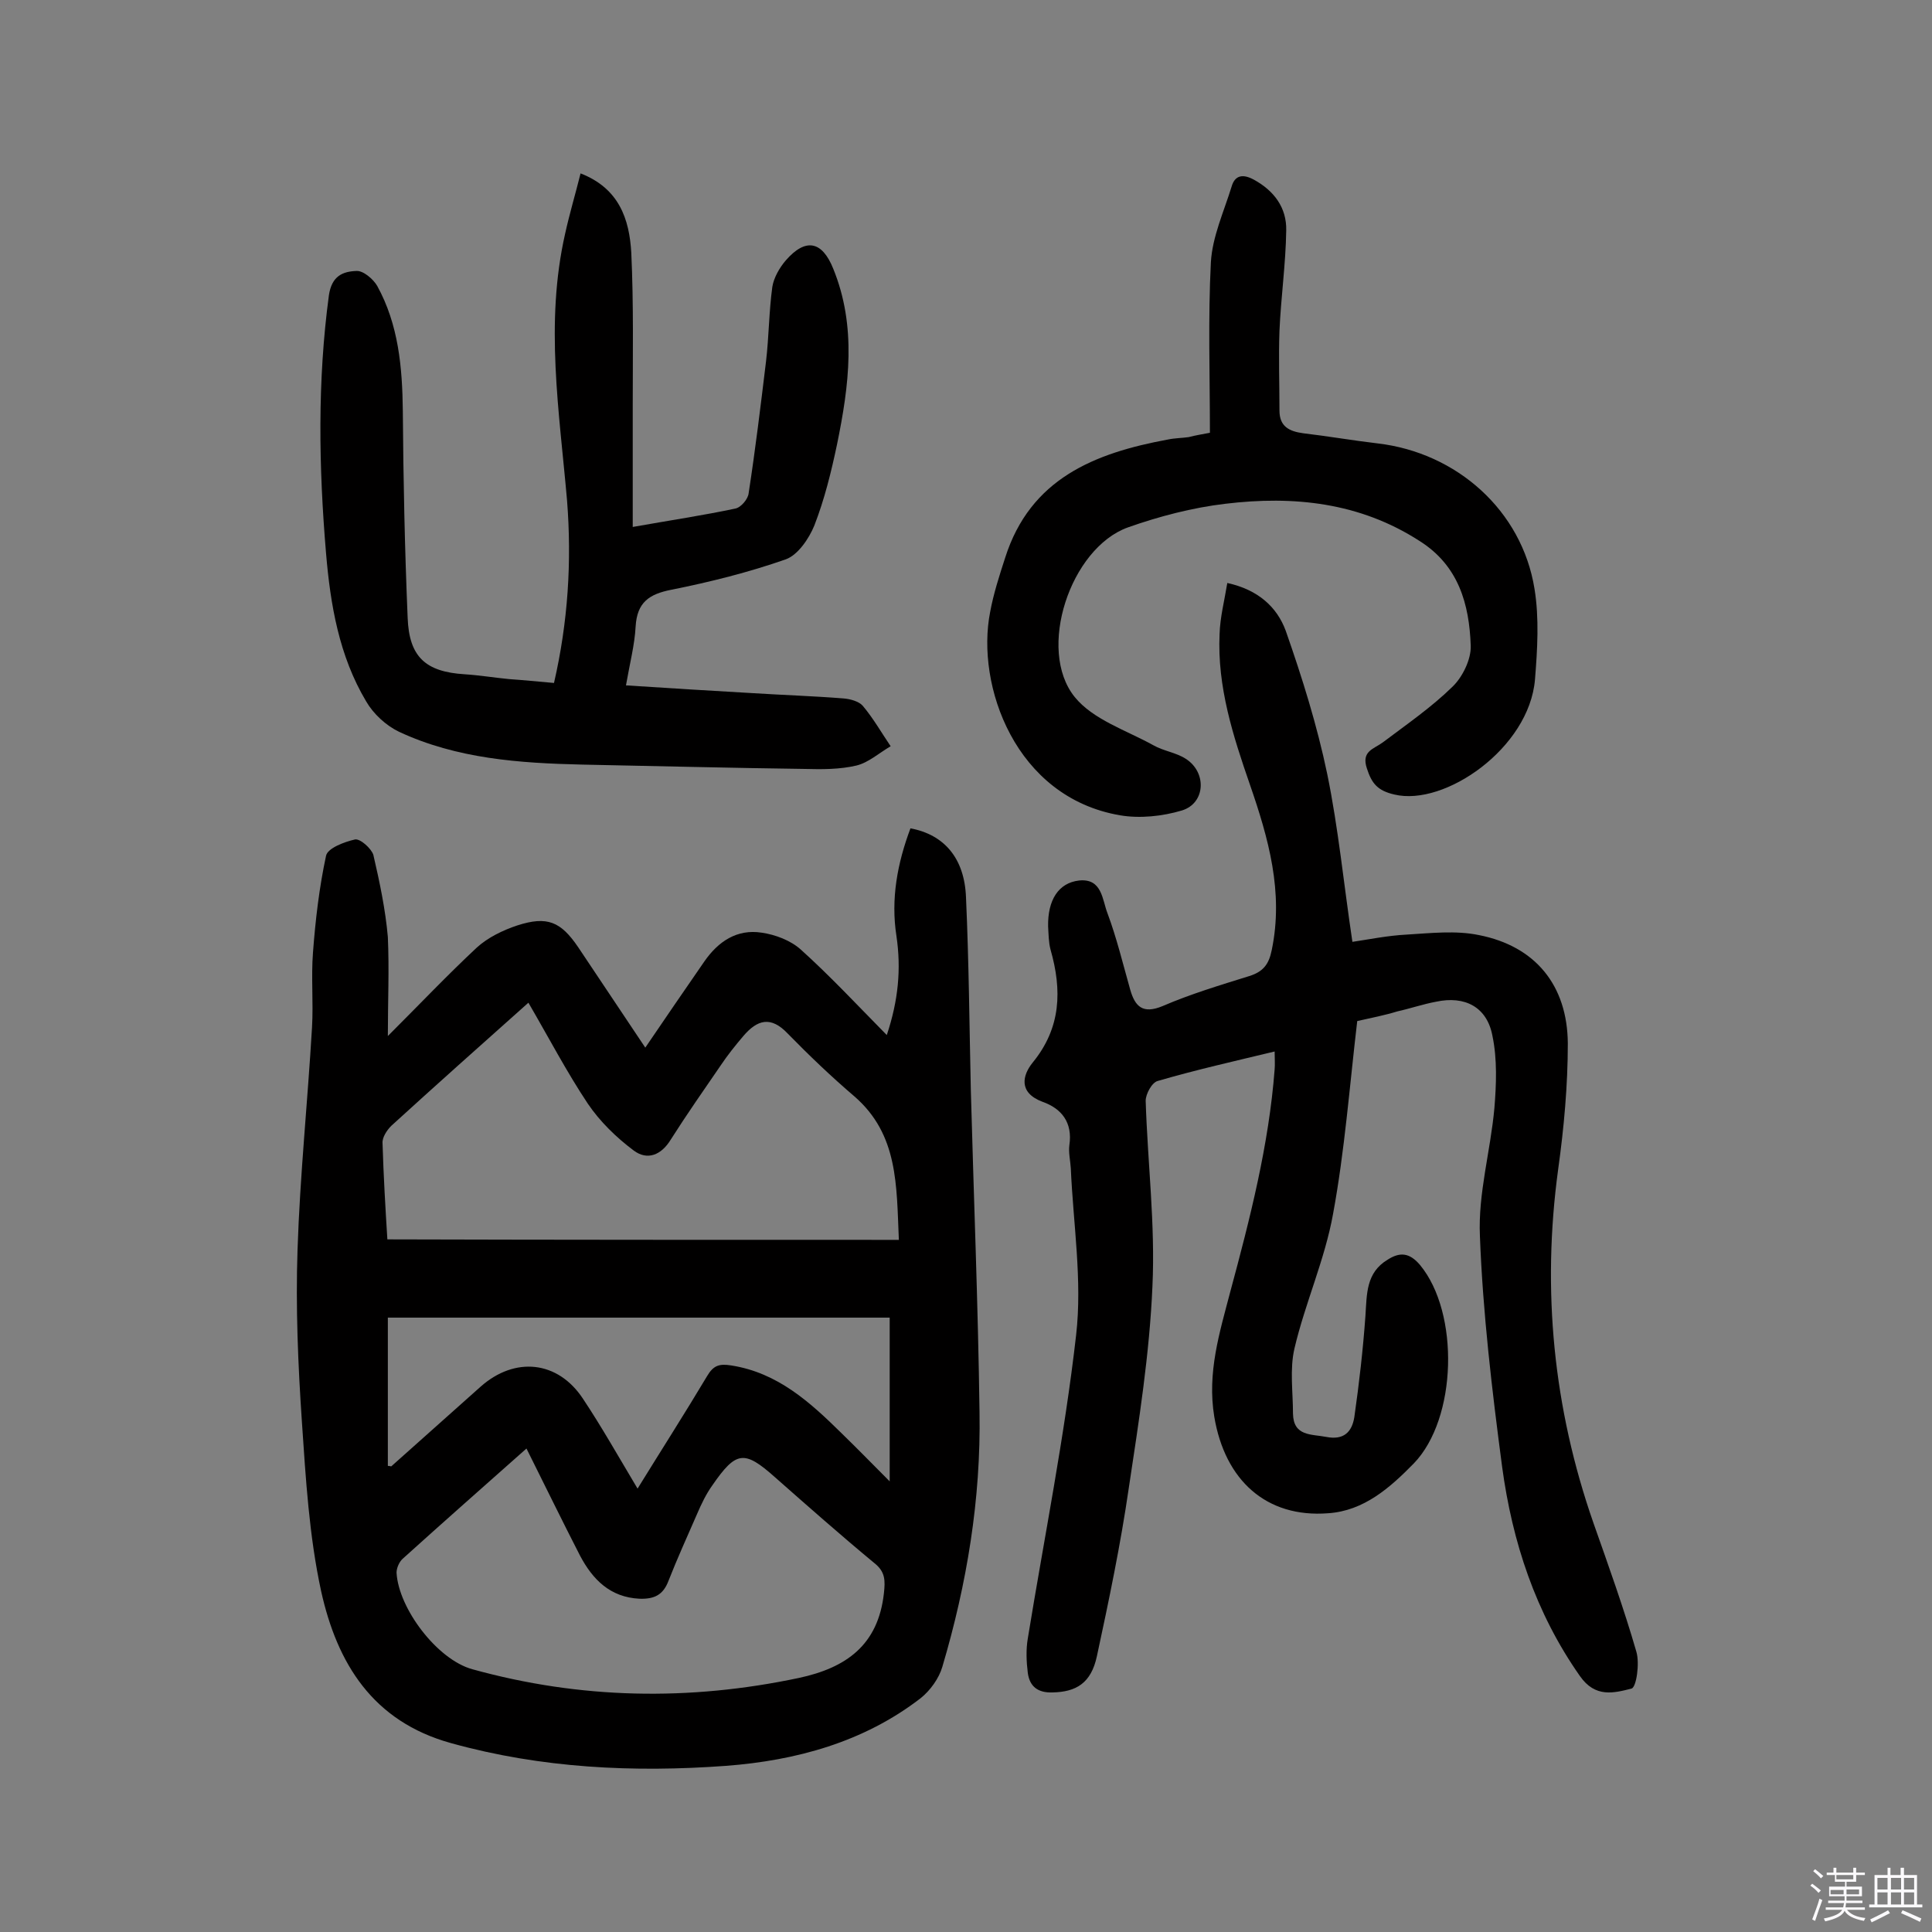<svg enable-background="new 0 0 400 400" viewBox="0 0 400 400" xmlns="http://www.w3.org/2000/svg"><rect x="0" y="0" width="400" height="400" fill="#808080" stroke="none"/><path d="m374.8 390.4.4-.4c.7.5 1.3 1 1.8 1.4l-.5.5c-.5-.6-1.1-1.1-1.7-1.5zm1 7.3-.6-.3c.5-1.4 1.1-2.8 1.5-4.3.2.1.4.2.6.3-.5 1.3-1 2.8-1.5 4.3zm-.4-10.3.4-.4c.4.3 1 .8 1.7 1.4l-.5.5c-.4-.5-1-1-1.6-1.5zm2.5.3h1.7v-1h.6v1h3.5v-1h.6v1h1.8v.5h-1.8v1.4h-2v1h3.2v2h-3.2v.9h3.3v.5h-3.4c0 .3-.1.6-.1.9h4v.5h-3.7c.7.9 1.9 1.5 3.8 1.7-.1.2-.2.4-.3.6-2.1-.4-3.5-1.1-4-2.1-.4 1-1.8 1.7-4 2.2-.1-.2-.2-.4-.3-.6 2.1-.4 3.4-1 3.8-1.8h-3.4v-.5h3.6c.1-.3.1-.6.2-.9h-3.3v-.5h3.4c0-.3 0-.6 0-.9h-3.2v-2h3.3v-1h-2.1v-1.4h-1.7v-.5zm1.1 3.5v1h2.7c0-.3 0-.4 0-.4 0-.1 0-.2 0-.2 0-.1 0-.2 0-.3h-2.7zm1.2-3v.9h3.5v-.9zm4.7 3h-2.6v.6.4h2.6z" fill="#fbfafc"/><path d="m393.6 386.7h.6v1.5h2.7v6.1h1.1v.6h-11v-.6h1.1v-6.1h2.7v-1.5h.6v1.5h2.1v-1.5zm-2.7 8.8.4.6c-1.2.6-2.5 1.3-3.8 1.9-.1-.2-.2-.4-.3-.6 1.2-.6 2.5-1.2 3.7-1.9zm-2.2-6.7v2.4h2.1v-2.4zm0 3v2.5h2.1v-2.5zm2.8-3v2.4h2.1v-2.4zm0 3v2.5h2.1v-2.5zm6 6.1c-1.4-.7-2.7-1.3-3.9-1.8l.3-.6c1.5.6 2.7 1.2 3.9 1.7zm-1.2-9.1h-2.1v2.4h2.1zm-2.1 3v2.5h2.1v-2.5z" fill="#fbfafc"/><g fill="#010000"><path d="m80.3 214.5c6.8-6.8 12.4-12.7 18.4-18.3 2.3-2.1 5.4-3.6 8.4-4.6 6.2-2 9-.8 12.6 4.5 4.5 6.7 9 13.5 13.9 20.8 4.2-6.2 8.2-12 12.2-17.8 2.9-4.2 6.8-6.8 11.9-6 2.8.4 6 1.6 8.1 3.5 6 5.4 11.5 11.3 17.8 17.7 2.4-7.2 3-13.7 2-20.5-1.2-7.7.2-15.1 2.9-22.3 7 1.3 11.2 6.2 11.5 14.3.6 13.3.7 26.6 1 39.9.6 22.2 1.5 44.4 1.8 66.7.3 17.9-2.6 35.5-7.7 52.7-.7 2.4-2.5 4.9-4.5 6.5-11.8 9.1-25.8 12.9-40.3 14-19.1 1.4-38.2.5-56.9-4.7-16.3-4.5-23.6-16.6-26.9-31.4-2.5-11.5-3.2-23.4-4-35.2s-1.3-23.7-.9-35.5c.5-15.4 2.1-30.7 3-46.1.3-5.2-.2-10.4.2-15.5.5-6.7 1.3-13.5 2.7-20 .3-1.6 3.8-2.9 6-3.4 1.1-.2 3.4 1.9 3.8 3.2 1.3 5.6 2.5 11.3 3 17 .3 6.7 0 13.3 0 20.5zm105.8 42.2c-.5-11.3-.1-21.8-9.2-29.7-4.8-4.1-9.4-8.5-13.8-13-3.5-3.7-6.3-2.9-9.2.5-1.7 2-3.3 4-4.7 6.1-3.5 5.1-7 10.1-10.3 15.3-2 3.3-4.9 4.4-7.7 2.3-3.6-2.7-7-6-9.5-9.7-4.4-6.6-8.1-13.7-12.3-20.9-10.1 9-19.3 17.2-28.4 25.5-.9.9-1.9 2.4-1.8 3.6.2 6.7.6 13.5 1 19.9 35.4.1 70.3.1 105.9.1zm-77.1 43.2c-8.9 7.9-17.3 15.3-25.6 22.8-.7.6-1.3 1.9-1.3 2.9.4 7.4 8.4 18 15.7 20 22.4 6.2 44.9 6.6 67.6 1.8 9.8-2.1 16.4-6.8 17.6-17.5.3-2.7.3-4.5-2-6.3-7-5.8-13.8-11.8-20.6-17.8-6.3-5.6-8-5.4-12.9 1.7-1.3 1.8-2.3 3.9-3.2 6-2 4.6-4.1 9.2-5.9 13.8-1.1 2.9-2.9 3.8-6 3.7-6.1-.3-9.7-4-12.3-8.9-3.7-7.2-7.2-14.4-11.1-22.2zm23 8.3c5-8.1 9.8-15.6 14.4-23.3 1.3-2.2 2.5-2.6 5-2.2 9.6 1.5 16.3 7.6 22.8 14 3.4 3.3 6.7 6.7 10 10 0-11.7 0-22.8 0-33.9-35.1 0-69.4 0-103.9 0v30.7c.4 0 .6.1.7.1 6.2-5.5 12.3-11 18.5-16.5 7.1-6.3 16-5.4 21.2 2.5 3.8 5.7 7.3 11.9 11.3 18.6z"/><path d="m281 211.4c-1.6 13.6-2.6 26.9-5 39.9-1.7 9.5-5.8 18.5-8 27.9-1 4.3-.3 9-.3 13.5.1 4.7 3.8 4.2 6.9 4.8 3.6.7 5.3-1 5.8-4.1 1-7 1.8-14 2.3-21 .3-4.5.1-8.9 4.6-11.6 2.5-1.6 4.5-1.5 6.7 1.1 8.2 9.9 7.7 31.8-1.3 41.1-4.9 5-10.3 9.8-17.7 10.3-12.8 1-21.4-6.8-23.6-20-1.5-9.1 1.1-17.4 3.3-25.8 4.1-15.2 8-30.4 9.2-46.1.1-1.1 0-2.2 0-3.7-8.3 2-16.3 3.8-24.2 6.1-1.2.3-2.5 2.7-2.5 4.1.4 12.8 2 25.6 1.4 38.4-.6 14-2.8 27.9-4.9 41.8-1.7 11.7-4.1 23.2-6.6 34.8-1.2 5.6-4.3 7.4-9.2 7.5-3 .1-4.7-1.2-5.1-4-.3-2.4-.4-4.9 0-7.2 3.4-20.9 7.6-41.7 10-62.8 1.3-11.3-.6-23-1.1-34.5-.1-1.6-.5-3.3-.3-4.8.7-4.7-1.6-7.6-5.6-9-5-1.9-4.1-5.5-2-8.1 5.9-7.2 6.1-15 3.7-23.4-.4-1.5-.4-3.2-.5-4.8-.1-5.4 2.1-9 6.4-9.5 4.8-.5 4.8 4 5.9 6.8 1.9 5.1 3.2 10.5 4.7 15.8 1 3.5 2.6 5.1 6.7 3.4 5.8-2.5 11.8-4.3 17.9-6.2 2.9-.9 4.1-2.4 4.7-5.4 2.5-12-.7-23.2-4.5-34.2-3.5-10.1-6.8-20.3-6.3-31.2.1-3.5 1-6.9 1.6-10.6 6.4 1.4 10.3 5 12.1 9.9 3.4 9.7 6.5 19.6 8.6 29.7 2.3 11.2 3.4 22.7 5.2 34.7 3.4-.5 7.3-1.3 11.2-1.5 5-.3 10.2-.9 15 .1 11.7 2.3 18.3 10.4 18.4 22.4 0 8.7-.8 17.5-2 26.1-3.4 25-1 49.4 7.3 73.2 3.1 8.8 6.3 17.7 8.9 26.7.7 2.4 0 7.3-1 7.6-3.6.9-7.5 2-10.7-2.6-9.2-13.1-14-27.8-16.1-43.3-2.1-15.9-4-31.9-4.6-47.8-.4-8.8 2.2-17.6 3-26.5.4-4.9.6-10.1-.4-14.9-1.1-6-5.7-8.4-11.7-7.1-2.7.5-5.3 1.4-8 2-2.6.8-5.2 1.3-8.3 2z"/><path d="m114.7 141.4c2.9-12.6 3.7-25.1 2.7-37.8-1.6-18.4-4.6-36.7-.4-55.2.9-4.1 2.1-8.1 3.2-12.5 8 3.1 10.1 9.5 10.5 16.4.5 10.7.3 21.3.3 32v24.8c7.9-1.4 14.6-2.4 21.2-3.8 1.2-.2 2.7-2 2.8-3.2 1.4-9.1 2.5-18.2 3.6-27.3.6-5.1.6-10.3 1.3-15.4.3-1.9 1.5-4 2.8-5.5 4.1-4.7 7.5-4 9.8 1.7 4.9 12 3.3 24.2.8 36.4-1.2 5.7-2.6 11.4-4.7 16.8-1.1 2.7-3.4 6.1-5.9 7-7.7 2.7-15.7 4.7-23.7 6.3-4.6.9-7.1 2.6-7.4 7.6-.2 3.8-1.2 7.6-2 12.2 9 .6 17.6 1.1 26.1 1.6 6.3.4 12.6.6 18.9 1.1 1.4.1 3.2.6 4 1.5 2.2 2.6 3.9 5.6 5.8 8.4-2.4 1.4-4.6 3.4-7.1 4-3.4.8-7.1.8-10.6.7-15.4-.2-30.8-.6-46.2-.9-13-.3-25.9-1.2-37.9-6.8-2.7-1.3-5.3-3.7-6.8-6.3-5.6-9.4-7.4-20-8.3-30.7-1.5-17.8-1.8-35.6.6-53.4.6-4 2.9-4.9 5.7-5 1.4-.1 3.5 1.7 4.3 3.1 4.4 8 5.2 16.8 5.3 25.9.1 14.3.4 28.5 1 42.8.3 8.1 3.7 11.2 11.8 11.7 3.1.2 6.1.7 9.2 1 2.9.2 5.9.5 9.3.8z"/><path d="m250.5 89.6c0-12-.4-23.7.2-35.3.3-5.3 2.7-10.5 4.3-15.7.7-2.4 2.4-2.6 4.6-1.4 4.2 2.3 6.8 5.8 6.7 10.5-.1 6.9-1.1 13.9-1.4 20.8-.2 5.5 0 11 0 16.5 0 3.3 2 4.3 4.9 4.7 5.1.6 10.3 1.5 15.4 2.1 16.4 1.9 29.9 13.9 32.5 30.1 1 6.1.6 12.6.1 18.8-1.2 14.2-18.7 26.3-29.1 23.8-3.5-.8-4.7-2.3-5.7-5.4-1.2-3.6 1.4-4 3.3-5.4 4.9-3.7 10-7.2 14.4-11.5 2.1-2 3.9-5.7 3.8-8.5-.3-8.6-2.5-16.6-10.6-21.7-12.4-8-26.1-9.4-40.2-7.7-6.8.8-13.7 2.6-20.2 4.9-11.9 4.3-18.9 25.3-11 35.1 3.8 4.7 10.7 6.9 16.3 10 2.1 1.2 4.7 1.5 6.7 2.8 4.4 2.8 4.1 9.2-.8 10.7-4 1.2-8.7 1.7-12.8 1-21.7-3.7-29.9-26.9-26.9-42.1.7-3.8 1.9-7.5 3.1-11.2 5.2-16.4 18.5-21.7 33.7-24.5 1.4-.3 2.9-.3 4.3-.5 1.5-.4 2.9-.6 4.4-.9z"/></g></svg>